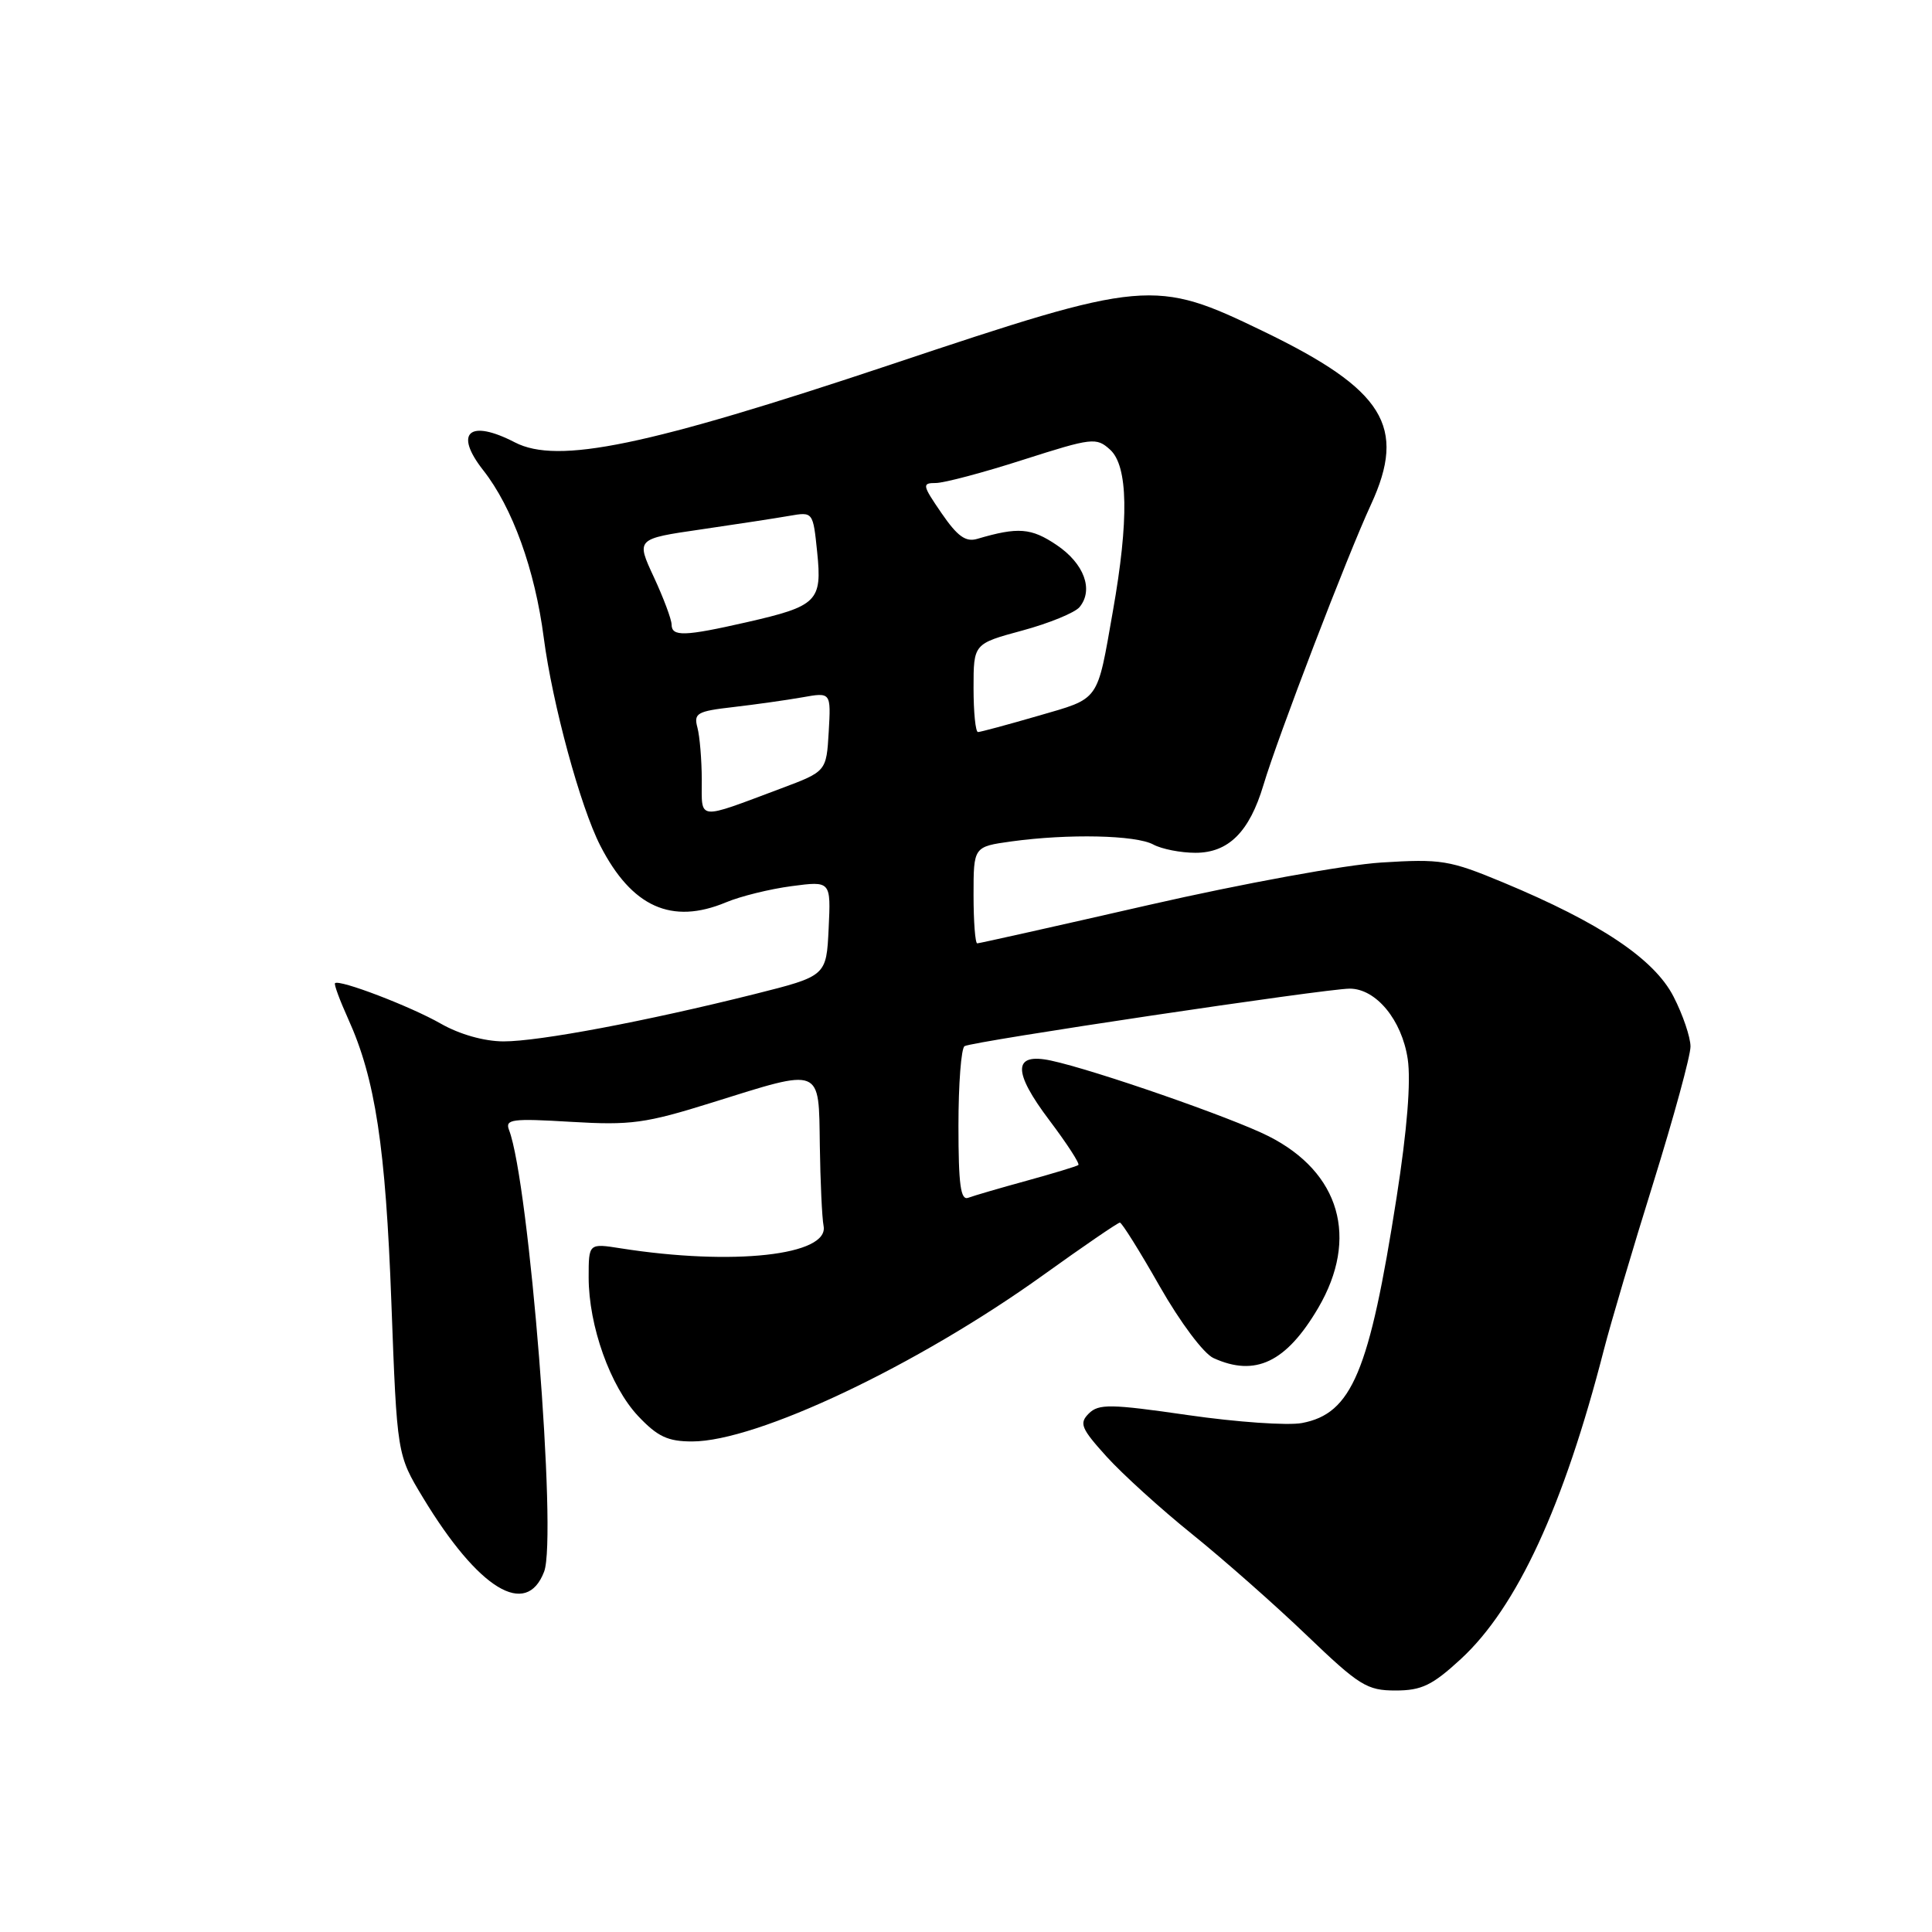 <?xml version="1.0" encoding="UTF-8" standalone="no"?>
<!DOCTYPE svg PUBLIC "-//W3C//DTD SVG 1.1//EN" "http://www.w3.org/Graphics/SVG/1.1/DTD/svg11.dtd" >
<svg xmlns="http://www.w3.org/2000/svg" xmlns:xlink="http://www.w3.org/1999/xlink" version="1.1" viewBox="0 0 256 256">
 <g >
 <path fill="currentColor"
d=" M 193.57 219.83 C 201.00 212.98 207.21 199.55 212.52 178.86 C 213.42 175.36 216.37 165.39 219.08 156.71 C 221.78 148.03 224.00 139.91 224.00 138.67 C 224.00 137.44 222.99 134.46 221.75 132.05 C 219.19 127.07 212.05 122.29 199.18 116.93 C 192.06 113.97 190.96 113.79 183.02 114.29 C 178.26 114.59 164.68 117.07 152.24 119.91 C 139.99 122.71 129.76 125.00 129.49 125.00 C 129.22 125.00 129.00 122.12 129.00 118.59 C 129.00 112.19 129.00 112.19 134.04 111.49 C 141.56 110.46 150.49 110.65 152.81 111.90 C 153.94 112.51 156.46 113.00 158.40 113.00 C 162.78 113.00 165.55 110.24 167.41 104.03 C 169.30 97.69 178.52 73.64 181.66 66.86 C 186.43 56.52 183.41 51.64 167.42 43.91 C 152.96 36.91 151.85 37.00 118.00 48.32 C 85.69 59.11 73.90 61.55 68.23 58.62 C 62.18 55.49 60.11 57.32 64.03 62.31 C 67.90 67.23 70.88 75.48 72.05 84.50 C 73.20 93.28 76.90 106.91 79.55 112.07 C 83.72 120.19 89.00 122.57 96.21 119.56 C 98.11 118.76 102.01 117.80 104.88 117.42 C 110.10 116.73 110.10 116.73 109.80 123.03 C 109.50 129.33 109.50 129.33 100.00 131.72 C 85.58 135.33 71.41 138.00 66.71 137.99 C 64.15 137.98 60.90 137.06 58.41 135.64 C 54.43 133.36 44.94 129.73 44.39 130.28 C 44.24 130.43 45.03 132.56 46.14 135.02 C 49.73 142.94 51.10 151.97 51.86 172.63 C 52.61 192.76 52.61 192.76 56.05 198.45 C 63.40 210.59 69.73 214.46 72.10 208.25 C 73.85 203.65 70.12 156.68 67.45 149.73 C 66.90 148.30 67.83 148.18 75.67 148.65 C 83.59 149.12 85.52 148.86 94.37 146.09 C 109.03 141.50 108.48 141.29 108.63 151.75 C 108.70 156.56 108.92 161.38 109.13 162.45 C 109.87 166.34 97.12 167.75 82.25 165.41 C 78.00 164.74 78.00 164.74 78.00 169.25 C 78.00 175.69 80.87 183.72 84.56 187.64 C 87.13 190.36 88.49 191.00 91.71 191.00 C 100.30 191.00 121.53 180.94 138.21 168.97 C 143.54 165.14 148.13 162.00 148.39 162.00 C 148.65 162.00 151.03 165.80 153.67 170.45 C 156.40 175.23 159.48 179.35 160.79 179.95 C 166.34 182.48 170.44 180.51 174.68 173.29 C 180.08 164.06 177.57 155.35 168.11 150.56 C 163.26 148.10 145.00 141.76 139.25 140.53 C 134.21 139.46 134.15 141.96 139.06 148.46 C 141.38 151.54 143.10 154.19 142.89 154.37 C 142.68 154.54 139.60 155.47 136.05 156.45 C 132.51 157.42 129.02 158.44 128.30 158.71 C 127.29 159.10 127.00 157.01 127.00 149.17 C 127.00 143.64 127.36 138.89 127.81 138.62 C 128.80 138.00 175.71 131.00 178.84 131.00 C 182.33 131.00 185.75 135.14 186.53 140.32 C 186.97 143.29 186.45 149.74 185.05 158.70 C 181.44 181.82 179.12 187.32 172.51 188.56 C 170.64 188.91 163.86 188.44 157.43 187.51 C 147.13 186.02 145.58 186.00 144.27 187.30 C 142.97 188.60 143.25 189.27 146.62 193.00 C 148.73 195.33 153.83 199.96 157.97 203.29 C 162.11 206.63 168.94 212.65 173.14 216.68 C 180.11 223.36 181.13 224.00 184.91 224.00 C 188.37 224.00 189.78 223.32 193.57 219.83 Z  M 92.99 103.32 C 92.98 100.67 92.72 97.55 92.41 96.40 C 91.90 94.50 92.37 94.24 97.17 93.69 C 100.10 93.35 104.21 92.77 106.31 92.40 C 110.11 91.72 110.11 91.72 109.81 96.97 C 109.50 102.22 109.50 102.22 103.50 104.47 C 92.20 108.70 93.00 108.78 92.99 103.32 Z  M 129.00 91.15 C 129.00 85.30 129.00 85.30 135.46 83.55 C 139.01 82.59 142.42 81.19 143.04 80.45 C 144.94 78.16 143.66 74.67 140.00 72.21 C 136.63 69.94 134.90 69.81 129.50 71.40 C 127.96 71.86 126.87 71.07 124.76 68.00 C 122.20 64.27 122.15 64.00 124.00 64.00 C 125.09 64.00 130.30 62.62 135.58 60.92 C 144.72 58.00 145.27 57.93 147.09 59.58 C 149.48 61.74 149.61 68.86 147.46 81.00 C 145.33 93.12 145.80 92.46 137.57 94.85 C 133.50 96.03 129.91 97.00 129.59 97.00 C 129.26 97.00 129.00 94.37 129.00 91.15 Z  M 88.99 82.75 C 88.98 82.06 87.92 79.23 86.63 76.45 C 84.28 71.40 84.28 71.40 92.89 70.15 C 97.63 69.46 102.90 68.65 104.61 68.35 C 107.73 67.81 107.73 67.81 108.28 73.16 C 108.95 79.68 108.31 80.31 98.93 82.45 C 90.67 84.33 89.00 84.38 88.99 82.75 Z "/>
</g>
</svg>